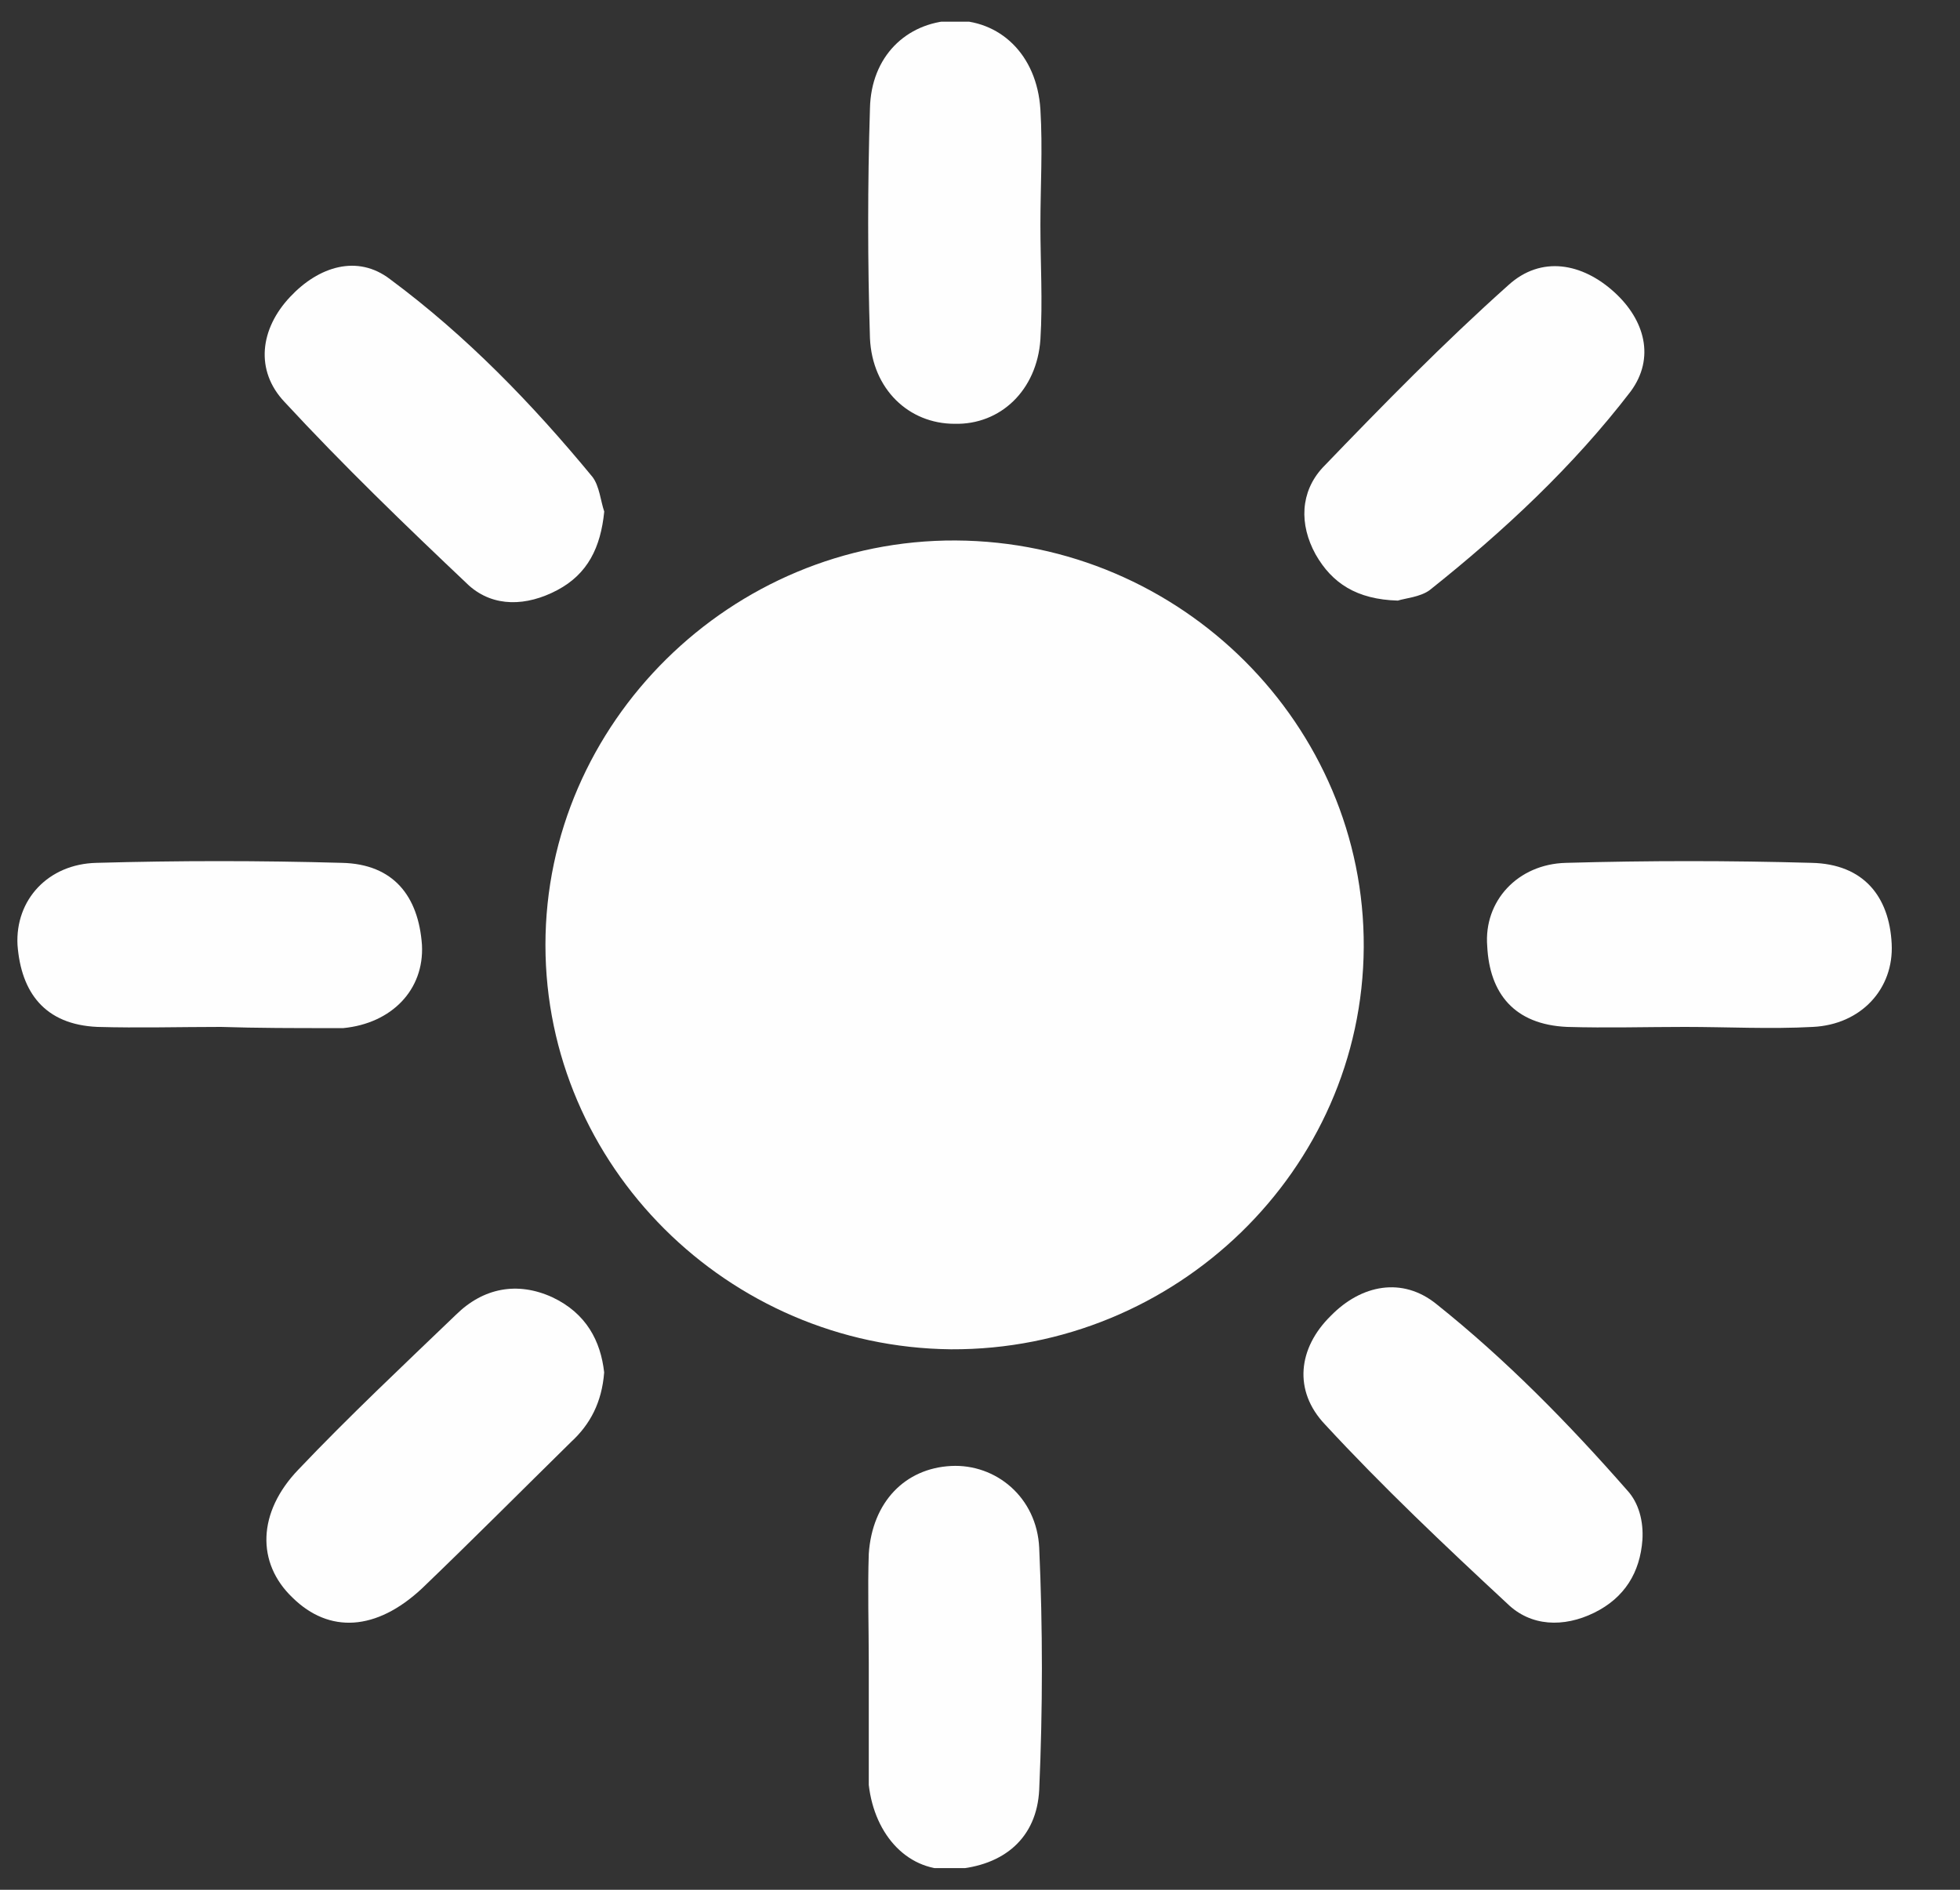 <svg width="28" height="27" viewBox="0 0 28 27" fill="none" xmlns="http://www.w3.org/2000/svg"><rect x="0" y="0" width="28" height="27" fill="#333333" stroke="none"/><g clip-path="url(#clip0_194_73321)"><path d="M19.482 13.533C19.465 16.719 16.794 19.294 13.586 19.278C10.395 19.245 7.792 16.653 7.792 13.5C7.792 10.331 10.445 7.706 13.653 7.722C16.878 7.739 19.499 10.364 19.482 13.533Z" fill="#FEFEFE"></path><path d="M19.969 8.581C19.381 8.564 19.029 8.333 18.794 7.92C18.558 7.491 18.575 7.029 18.894 6.682C19.751 5.791 20.624 4.899 21.548 4.074C22.019 3.645 22.606 3.76 23.06 4.173C23.497 4.569 23.648 5.114 23.295 5.593C22.472 6.666 21.481 7.59 20.423 8.432C20.288 8.531 20.07 8.548 19.969 8.581Z" fill="#FEFEFE"></path><path d="M23.463 22.002C23.429 22.464 23.211 22.827 22.774 23.042C22.338 23.256 21.867 23.24 21.531 22.91C20.641 22.084 19.751 21.242 18.928 20.351C18.474 19.872 18.541 19.261 19.012 18.799C19.448 18.353 20.036 18.238 20.523 18.634C21.515 19.426 22.405 20.334 23.245 21.292C23.413 21.473 23.48 21.738 23.463 22.002Z" fill="#FEFEFE"></path><path d="M8.632 7.309C8.581 7.821 8.397 8.201 7.96 8.432C7.523 8.663 7.053 8.68 6.7 8.366C5.793 7.508 4.903 6.649 4.063 5.741C3.643 5.295 3.71 4.701 4.147 4.239C4.55 3.81 5.104 3.628 5.575 3.991C6.666 4.8 7.607 5.774 8.464 6.814C8.564 6.946 8.581 7.161 8.632 7.309Z" fill="#FEFEFE"></path><path d="M8.631 19.608C8.598 20.037 8.43 20.351 8.161 20.599C7.456 21.292 6.75 22.002 6.028 22.695C5.373 23.306 4.701 23.339 4.18 22.827C3.66 22.332 3.676 21.606 4.264 20.995C4.986 20.235 5.759 19.509 6.515 18.783C6.901 18.403 7.388 18.304 7.892 18.535C8.379 18.766 8.581 19.163 8.631 19.608Z" fill="#FEFEFE"></path><path d="M14.863 3.215C14.863 3.76 14.897 4.305 14.863 4.85C14.813 5.576 14.292 6.071 13.637 6.055C12.982 6.055 12.461 5.559 12.428 4.833C12.394 3.744 12.394 2.638 12.428 1.548C12.444 0.805 12.948 0.326 13.603 0.293C14.275 0.277 14.813 0.772 14.863 1.565C14.897 2.126 14.863 2.671 14.863 3.215Z" fill="#FEFEFE"></path><path d="M12.411 23.752C12.411 23.24 12.394 22.712 12.411 22.2C12.461 21.457 12.931 20.979 13.586 20.945C14.225 20.912 14.813 21.391 14.846 22.117C14.897 23.257 14.897 24.412 14.846 25.568C14.813 26.261 14.342 26.657 13.637 26.707C12.982 26.756 12.495 26.228 12.411 25.502C12.411 25.452 12.411 25.386 12.411 25.337C12.411 24.792 12.411 24.264 12.411 23.752Z" fill="#FEFEFE"></path><path d="M3.156 14.672C2.568 14.672 1.98 14.689 1.392 14.672C0.637 14.639 0.301 14.177 0.25 13.5C0.217 12.856 0.687 12.345 1.376 12.328C2.551 12.295 3.71 12.295 4.886 12.328C5.625 12.345 5.978 12.807 6.028 13.5C6.062 14.144 5.592 14.623 4.903 14.689C4.853 14.689 4.785 14.689 4.735 14.689C4.214 14.689 3.677 14.689 3.156 14.672Z" fill="#FEFEFE"></path><path d="M24.068 14.672C23.513 14.672 22.959 14.689 22.388 14.672C21.632 14.639 21.279 14.193 21.246 13.517C21.195 12.873 21.683 12.345 22.371 12.328C23.547 12.295 24.706 12.295 25.882 12.328C26.621 12.345 26.99 12.807 27.024 13.484C27.057 14.127 26.587 14.639 25.898 14.672C25.294 14.705 24.672 14.672 24.068 14.672Z" fill="#FEFEFE"></path></g><defs><clipPath id="clip0_194_73321"><rect width="26.774" height="26.38" fill="white" transform="translate(0.25 0.31)"></rect></clipPath></defs></svg>